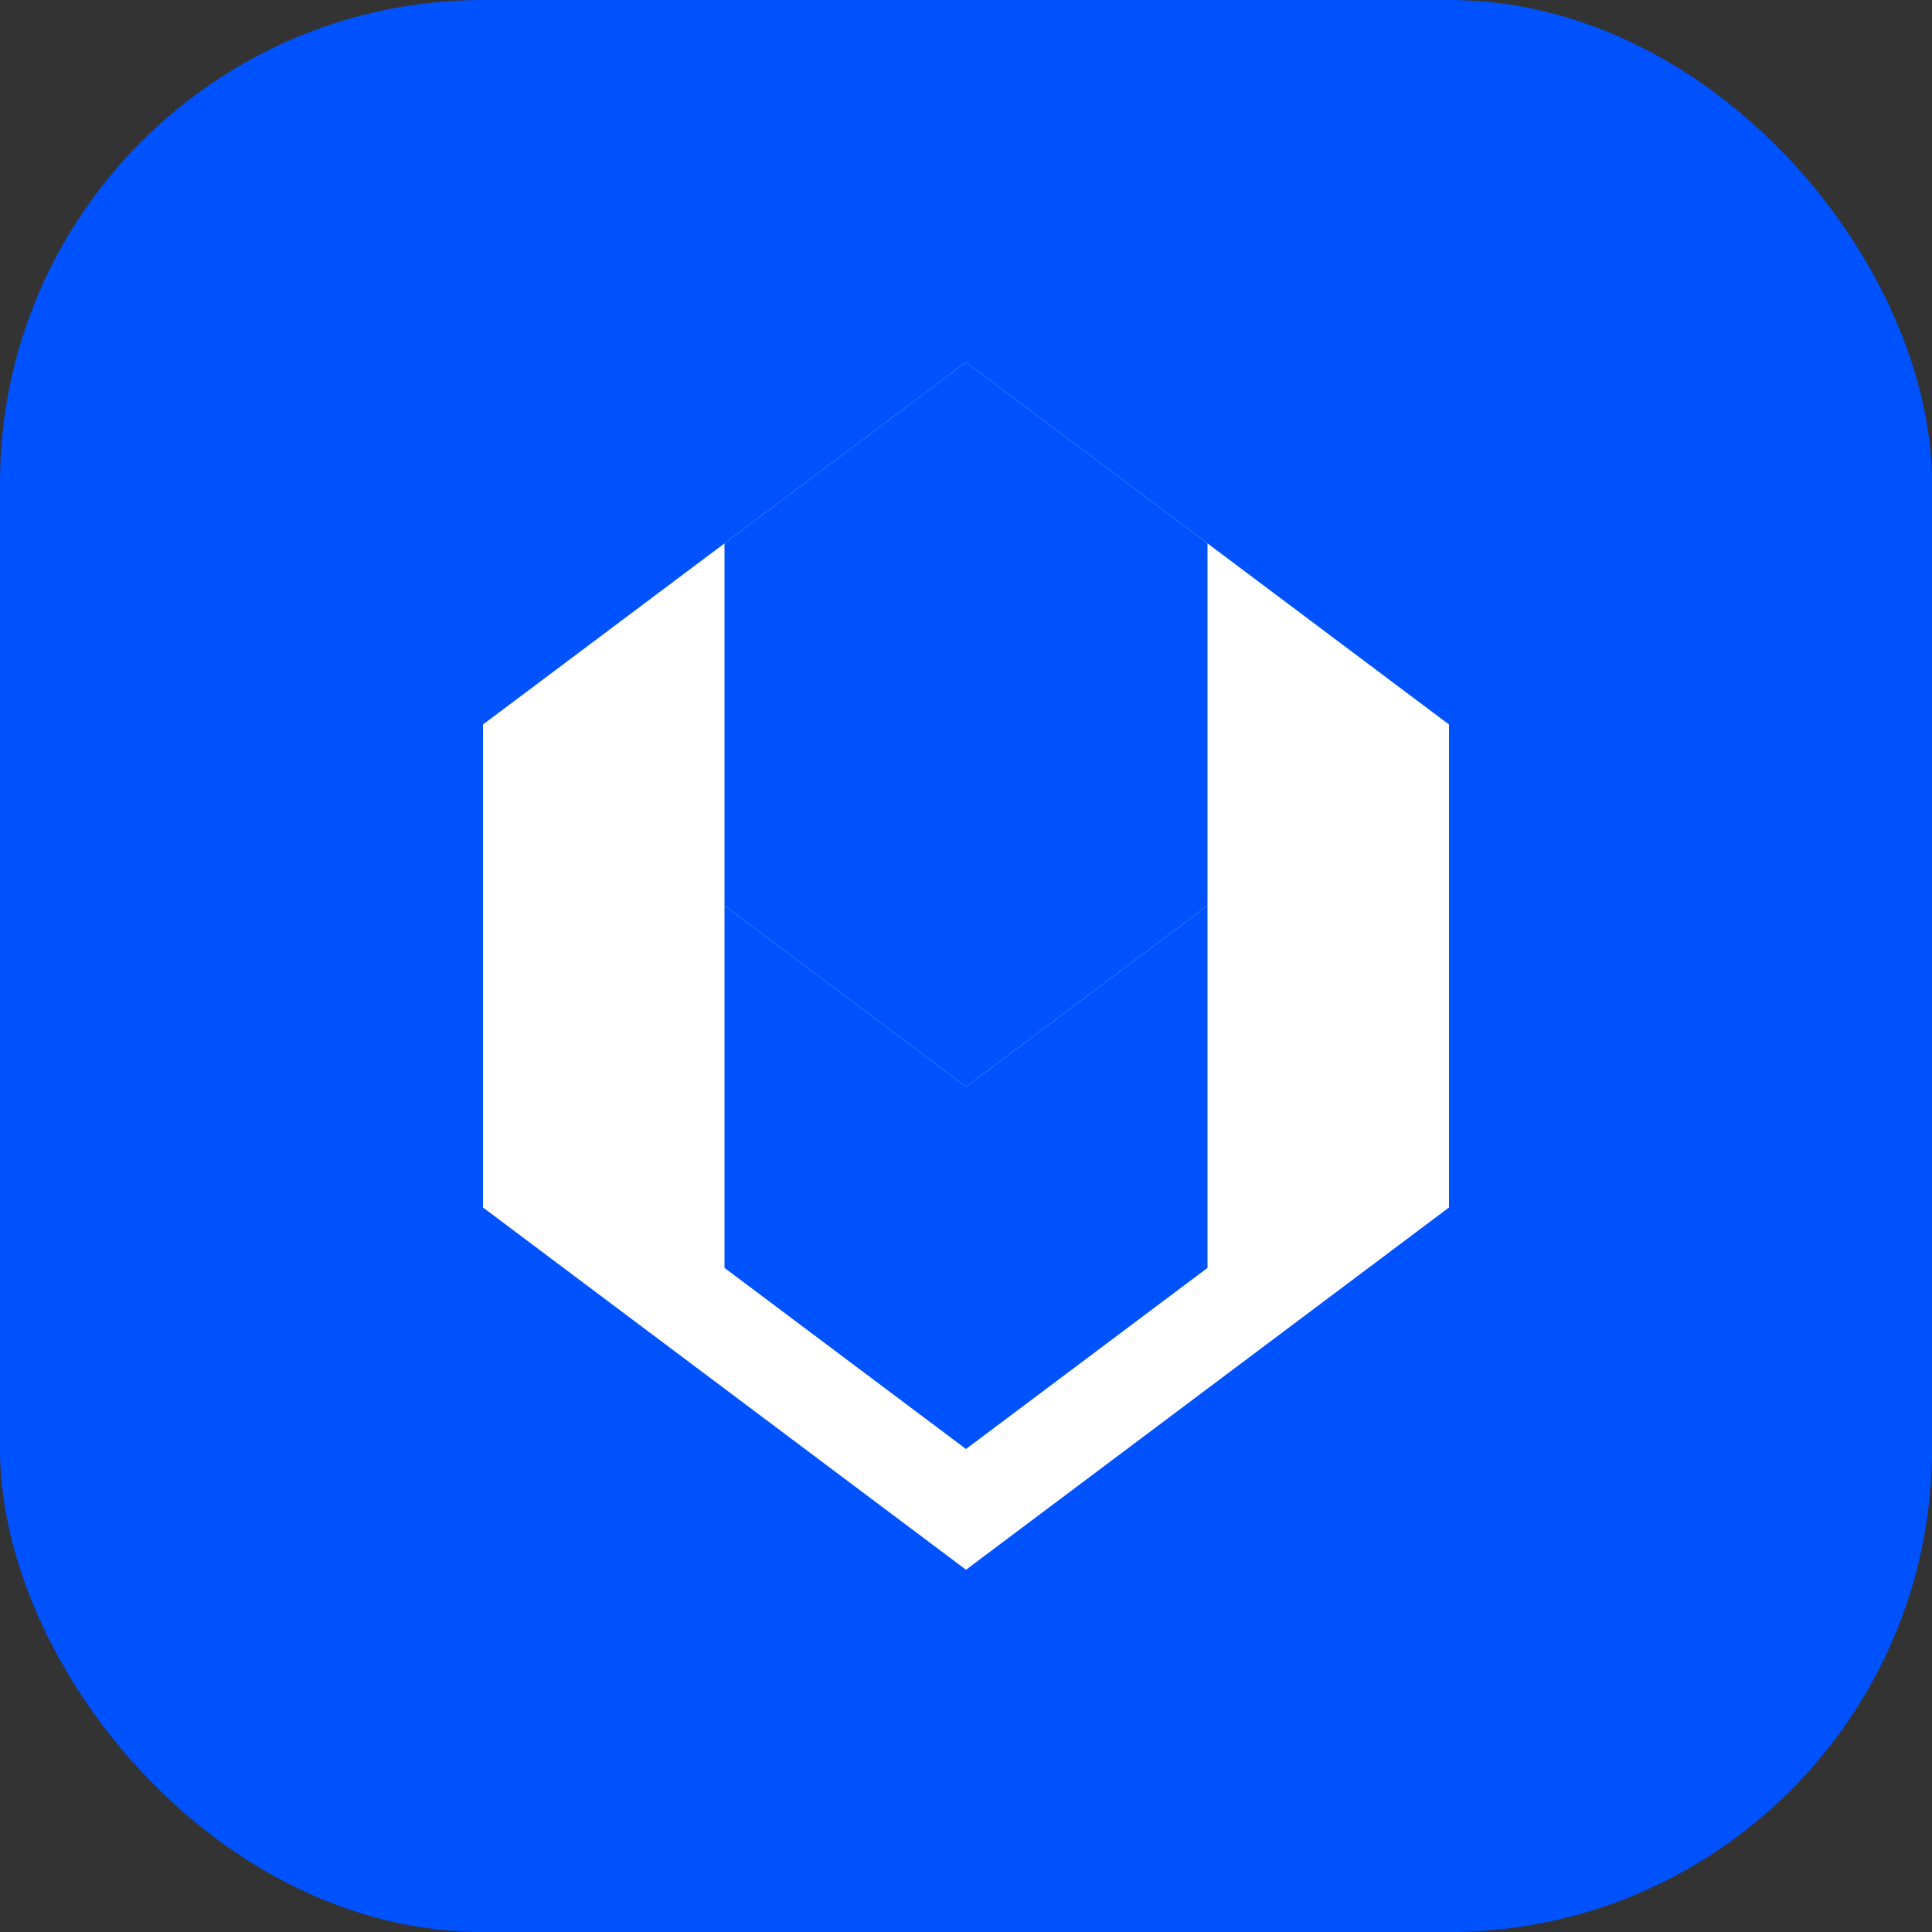 <svg width="32" height="32" viewBox="0 0 32 32" fill="none" xmlns="http://www.w3.org/2000/svg">
  <rect x="0" y="0" width="32" height="32" fill="#333333" stroke="none"/>
  <rect width="32" height="32" rx="8" fill="#0052FF"/>
  <path d="M8 12L16 6L24 12V20L16 26L8 20V12Z" fill="white"/>
  <path d="M16 6L20 9V15L16 18L12 15V9L16 6Z" fill="#0052FF"/>
  <path d="M12 15L16 18L20 15V21L16 24L12 21V15Z" fill="#0052FF"/>
</svg>
